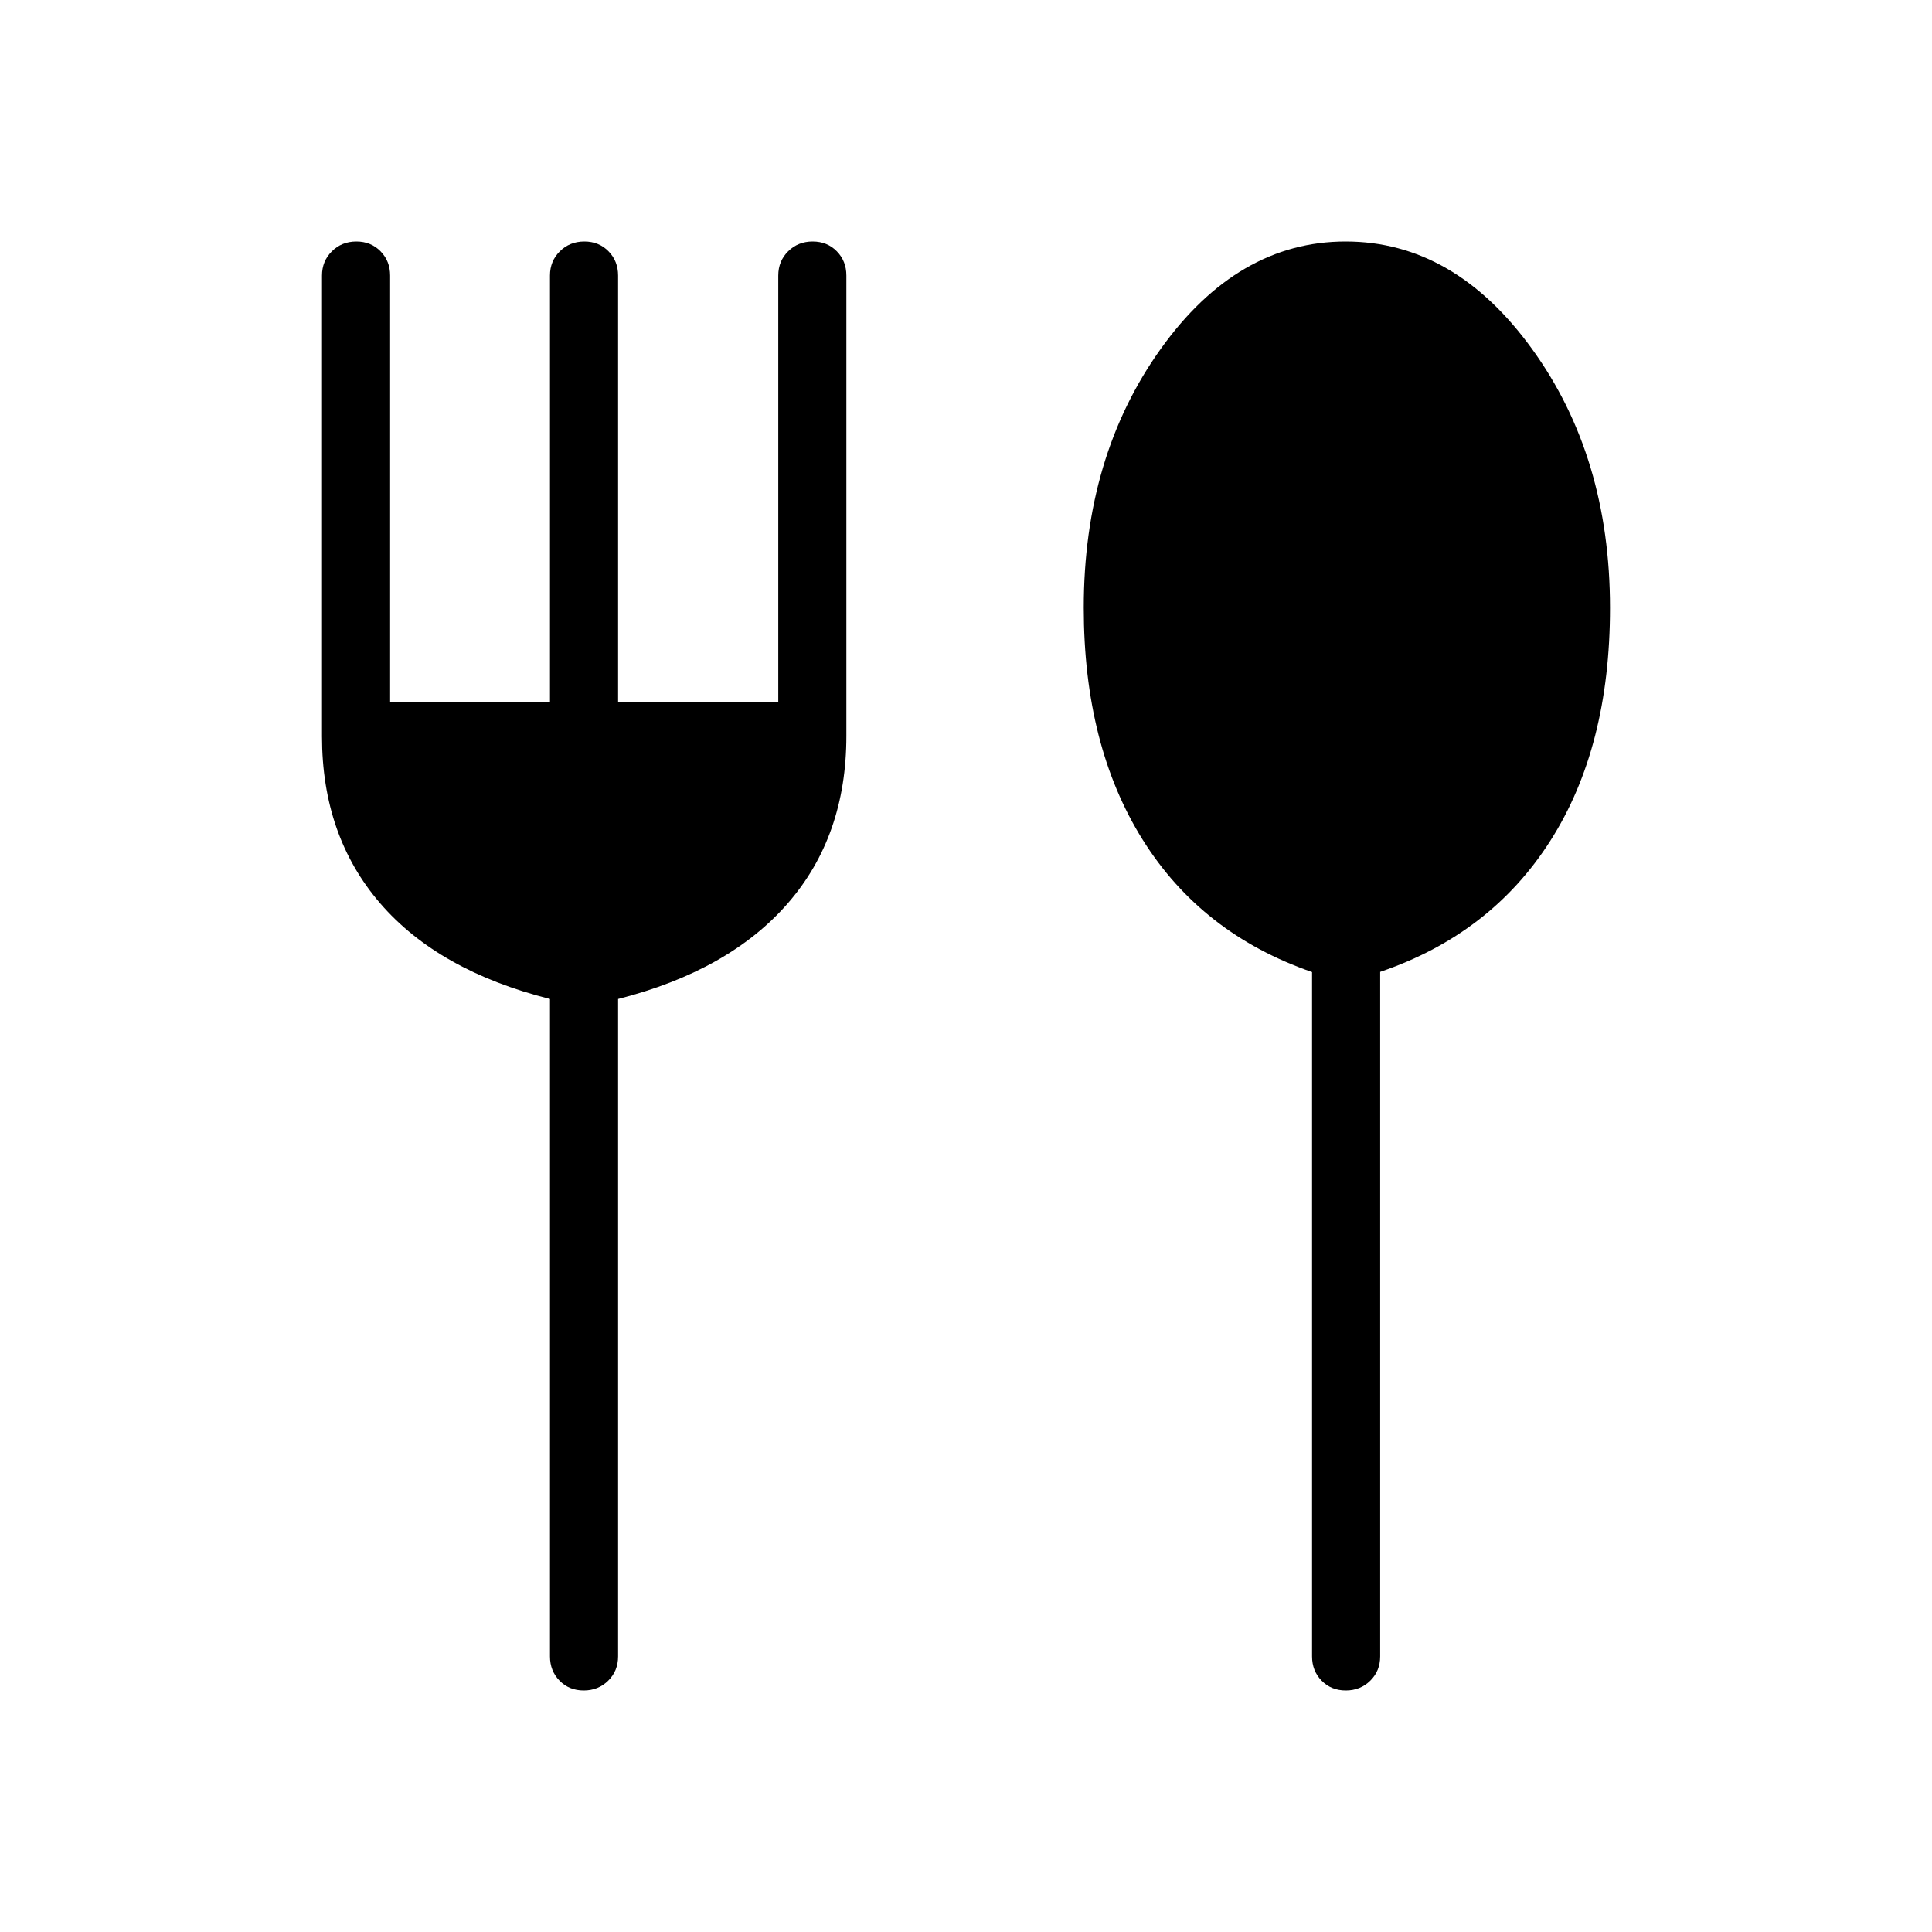 <svg xmlns="http://www.w3.org/2000/svg" height="40" viewBox="0 -960 960 960" width="40"><path d="M290.05-120q-7.26 0-12.01-4.87-4.76-4.86-4.76-12.05v-326.69q-55.49-14.03-84.38-47.54-28.9-33.52-28.9-82.9v-229.03q0-7.19 4.91-12.05 4.91-4.87 12.17-4.87 7.25 0 12.01 4.87 4.76 4.86 4.76 12.05v212.11h79.43v-212.11q0-7.19 4.91-12.05 4.91-4.87 12.17-4.87t12.01 4.87q4.76 4.86 4.76 12.05v212.11h79.59v-212.11q0-7.19 4.91-12.05 4.91-4.87 12.16-4.87 7.26 0 12.02 4.87 4.75 4.86 4.75 12.05v228.77q0 49.8-29.15 83.23-29.15 33.44-84.28 47.47v326.69q0 7.19-4.91 12.05-4.91 4.87-12.17 4.87Zm378.67 0q-7.26 0-12.01-4.87-4.76-4.86-4.76-12.05v-340.06q-54.98-19.05-84.21-65.83-29.23-46.78-29.23-115.22 0-75.17 38.23-128.57 38.22-53.4 91.9-53.4 53.99 0 92.67 53.47Q800-733.06 800-657.95q0 69.21-29.62 115.69-29.61 46.49-84.58 65.18v340.16q0 7.19-4.91 12.05-4.91 4.87-12.17 4.87Z"/></svg>